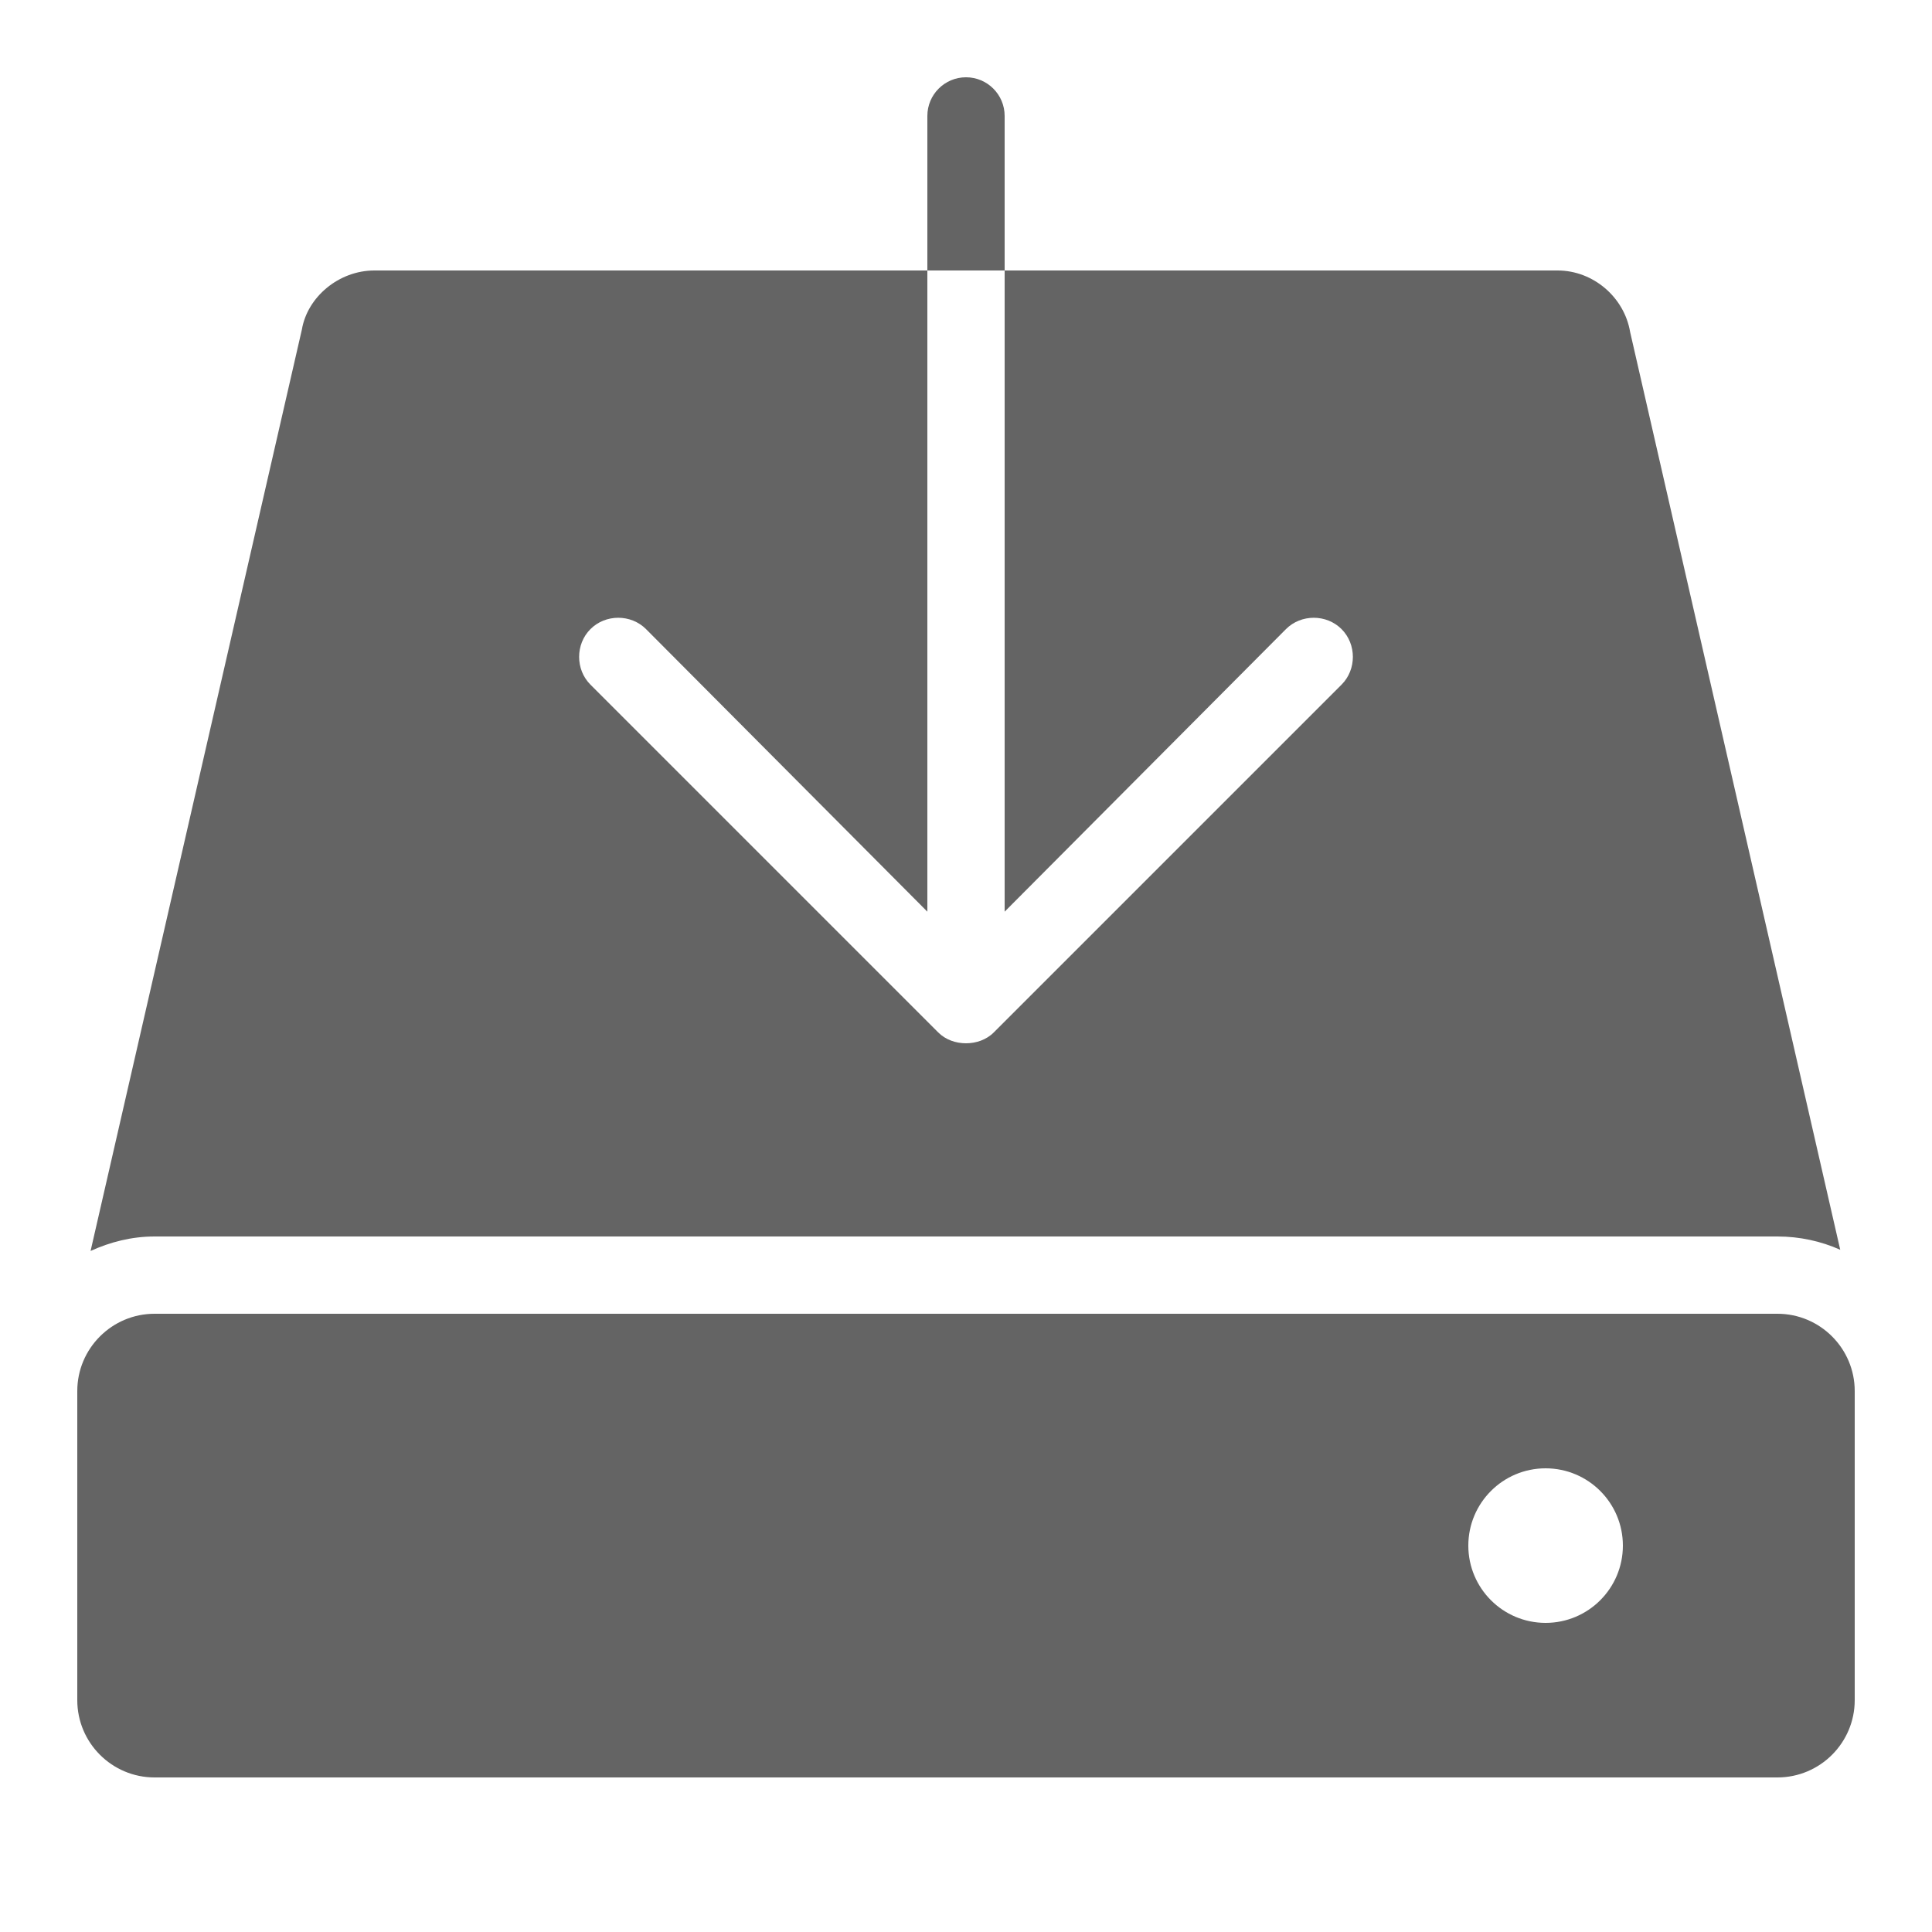 <?xml version="1.0" encoding="UTF-8" standalone="no"?><svg xmlns="http://www.w3.org/2000/svg" height="50" style="fill:#000000;fill-opacity:0.608" viewBox="0 0 50 50" width="50">
    <path d="M 25 2 C 24.448 2 24 2.448 24 3 L 24 7 L 26 7 L 26 3 C 26 2.448 25.552 2 25 2 z M 26 7 L 26 23.594 L 33.281 16.281 C 33.672 15.89 34.328 15.89 34.719 16.281 C 35.11 16.672 35.11 17.328 34.719 17.719 L 25.719 26.719 C 25.524 26.914 25.256 27 25 27 C 24.744 27 24.476 26.914 24.281 26.719 L 15.281 17.719 C 14.89 17.328 14.89 16.672 15.281 16.281 C 15.672 15.89 16.328 15.89 16.719 16.281 L 24 23.594 L 24 7 L 9.688 7 C 8.775 7 7.955 7.681 7.812 8.531 L 2.344 32.375 C 2.849 32.144 3.408 32 4 32 L 46 32 C 46.578 32 47.129 32.123 47.625 32.344 L 42.188 8.594 C 42.036 7.685 41.225 7 40.312 7 L 26 7 z M 4 34 C 2.897 34 2 34.897 2 36 L 2 44 C 2 45.103 2.897 46 4 46 L 46 46 C 47.103 46 48 45.103 48 44 L 48 36 C 48 34.897 47.103 34 46 34 L 4 34 z M 40 38 C 41.105 38 42 38.896 42 40 C 42 41.104 41.105 42 40 42 C 38.895 42 38 41.104 38 40 C 38 38.896 38.895 38 40 38 z"/>
</svg>